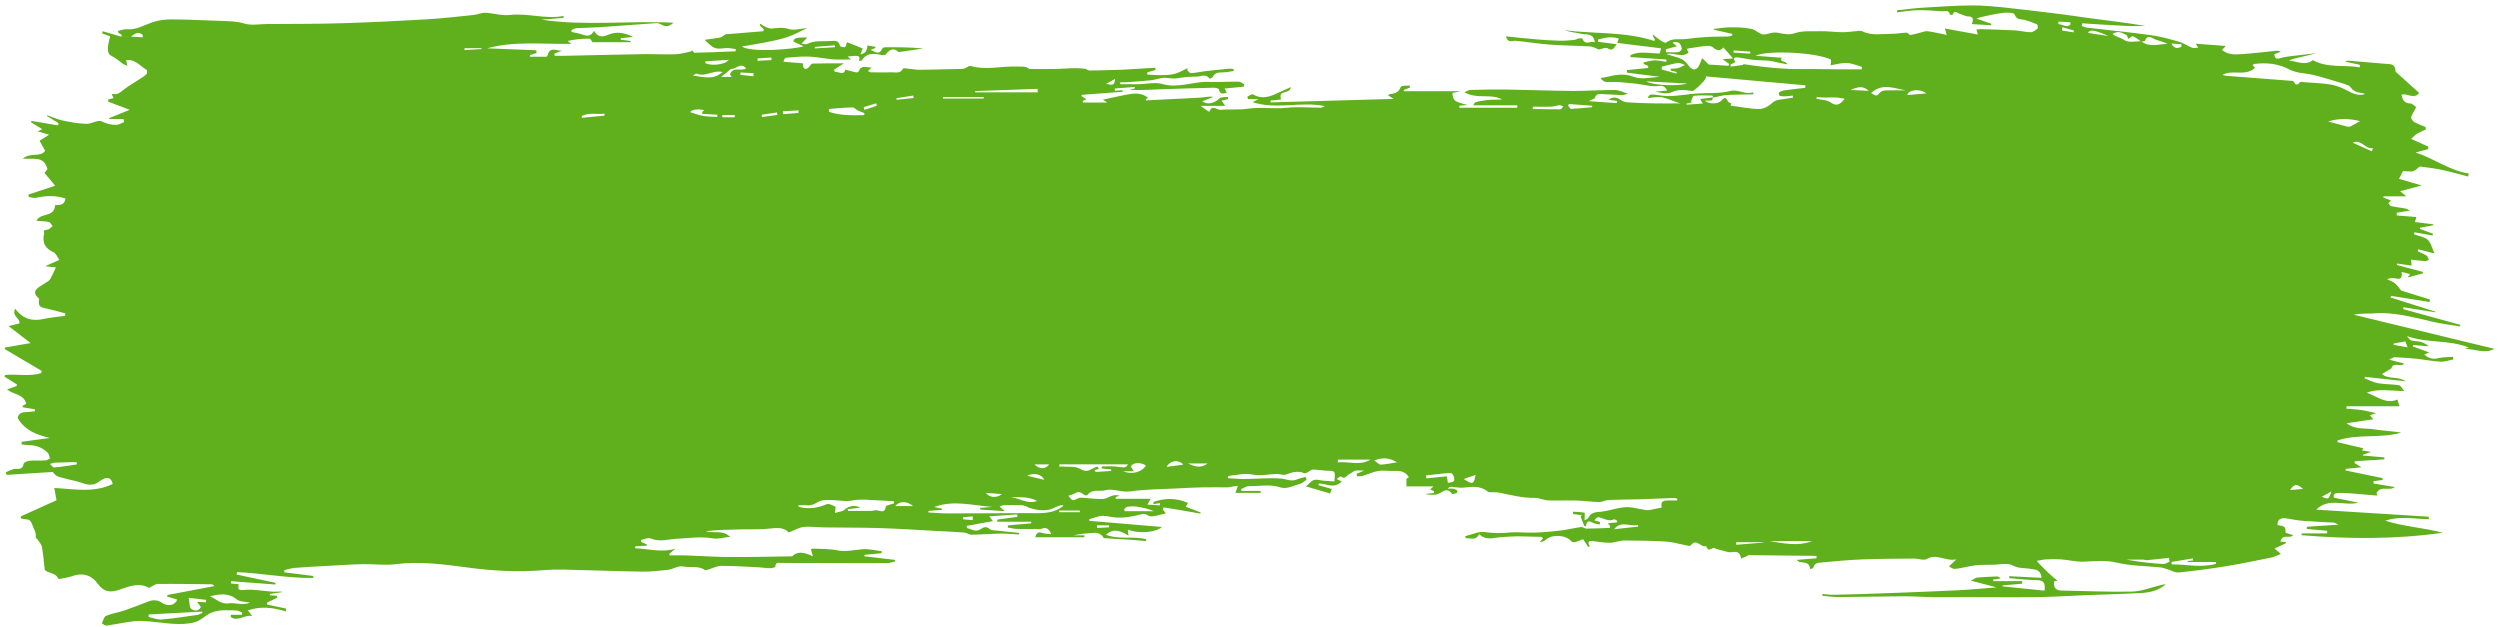 <svg width="331" height="83" viewBox="0 0 331 83" fill="none" xmlns="http://www.w3.org/2000/svg">
<path d="M226.787 12.935C226.733 13.067 226.697 13.293 226.634 13.303C226.362 13.341 226.082 13.322 225.72 13.322C226.272 13.831 227.493 13.784 227.918 13.322C228.398 12.812 228.443 12.831 228.823 13.482C228.886 13.595 229.094 13.605 229.212 13.699C229.239 13.718 229.148 13.916 229.121 13.982C230.315 14.142 231.5 14.369 232.685 14.435C233.427 14.473 234.088 14.142 234.73 13.557C235.182 13.143 235.969 13.19 236.602 13.048C236.865 12.992 237.127 12.973 237.389 12.935L237.362 12.652C237.037 12.69 236.711 12.737 236.394 12.756C236.132 12.756 235.87 12.756 235.616 12.68C235.553 12.661 235.49 12.265 235.526 12.246C235.725 12.124 235.96 12.011 236.186 11.973C237.136 11.841 238.077 11.737 239.027 11.624L239.027 11.294C234.657 10.897 230.279 10.511 225.865 10.114C225.865 10.199 225.856 10.275 225.847 10.341C225.81 10.624 224.3 12.095 224.064 12.058C223.142 11.907 222.264 11.775 221.314 12.218C220.69 12.511 219.867 12.275 219.134 12.133C219.641 12.086 220.147 12.048 220.726 11.992C220.337 11.162 219.813 11.388 219.324 11.416C218.99 11.435 218.646 11.397 218.32 11.35C217.642 11.256 216.972 11.114 216.294 11.048C215.254 10.945 214.213 10.812 213.173 10.86C212.657 10.888 212.259 10.879 211.916 10.322C212.169 10.284 212.386 10.275 212.603 10.218C213.833 9.916 214.982 9.662 216.303 10.171C217.334 10.567 218.592 10.246 219.749 10.171C218.302 9.982 216.855 9.803 215.407 9.615L215.407 9.275C216.348 9.181 217.289 9.096 218.23 9.001L218.212 8.728L217.624 8.454L217.596 8.266C218.085 8.171 218.573 8.001 219.062 7.992C219.578 7.983 220.093 8.115 220.609 8.19C220.618 8.086 220.627 7.983 220.636 7.879C219.044 7.775 217.461 7.662 215.869 7.558L215.869 7.313C217.108 6.681 218.447 7.115 219.759 7.068C219.813 6.87 219.858 6.671 219.93 6.398C218.04 6.162 216.122 5.926 214.114 5.681C214.204 5.445 214.268 5.294 214.34 5.106C213.354 4.794 212.467 4.983 211.581 5.238L211.581 5.539C212.359 5.634 213.137 5.738 214.059 5.851C213.652 6.426 213.444 6.794 212.847 6.398C212.585 6.219 212.096 6.483 211.671 6.558C211.355 6.436 210.957 6.181 210.559 6.153C208.777 6.039 206.994 6.039 205.212 5.907C203.693 5.794 202.182 5.549 200.671 5.398C200.219 5.351 199.667 5.794 199.378 4.813C200.716 4.945 202.001 5.096 203.277 5.2C204.344 5.294 205.411 5.36 206.479 5.389C207.112 5.407 207.754 5.351 208.388 5.294C208.605 5.275 208.804 5.134 209.021 5.096C209.184 5.068 209.464 5.04 209.5 5.115C209.916 6.096 210.604 5.341 211.156 5.605C210.984 4.379 210.161 4.624 209.545 4.502C208.731 4.341 207.899 4.247 207.094 3.992C211.074 4.521 215.118 4.143 219.035 5.426L219.107 5.172C219.008 5.03 218.908 4.889 218.809 4.747L218.881 4.615C219.18 4.841 219.46 5.096 219.768 5.294C220.03 5.455 220.455 5.747 220.591 5.643C221.423 4.973 222.364 5.285 223.25 5.162C224.155 5.04 225.069 4.945 225.973 4.898C226.905 4.841 227.846 4.86 228.787 4.832C228.976 4.832 229.157 4.747 229.347 4.7L229.347 4.483C228.542 4.304 227.728 4.115 226.923 3.936L226.923 3.823C227.674 3.747 228.416 3.615 229.148 3.615C230.062 3.615 230.985 3.643 231.88 3.823C232.486 3.945 233.065 4.634 233.608 4.568C234.178 4.492 234.703 4.209 235.345 4.332C236.069 4.474 236.883 4.653 237.552 4.417C238.674 4.03 239.778 4.172 240.89 4.134C241.93 4.106 242.962 4.257 244.002 4.266C244.599 4.266 245.205 4.162 245.802 4.124C246.056 4.106 246.336 4.03 246.544 4.134C247.847 4.775 249.204 4.464 250.533 4.474C251.167 4.474 251.8 4.341 252.442 4.323C252.605 4.323 252.777 4.643 252.931 4.624C253.401 4.568 253.853 4.407 254.315 4.304C254.622 4.228 254.939 4.087 255.237 4.134C256.033 4.247 256.811 4.436 257.743 4.624C257.635 4.219 257.589 4.058 257.508 3.775C259 4.049 260.403 4.304 261.859 4.568L261.678 3.917C261.904 3.898 262.103 3.86 262.293 3.86C263.777 3.908 265.251 3.936 266.726 4.021C267.44 4.058 268.146 4.257 268.861 4.266C269.168 4.266 269.494 4.011 269.765 3.794C269.838 3.738 269.792 3.257 269.72 3.228C269.177 2.993 268.616 2.794 268.056 2.634C267.576 2.502 267.061 2.71 266.735 1.927C266.617 1.634 265.695 1.653 265.152 1.71C264.157 1.823 263.171 2.078 262.185 2.285C262.067 2.313 261.959 2.361 261.678 2.464C262.447 2.728 263.044 2.945 263.65 3.153L263.623 3.342C262.818 3.294 262.013 3.247 261.081 3.191C261.343 2.427 261.181 2.181 260.584 2.172C260.195 2.172 259.815 1.908 259.426 1.813C259.136 1.738 258.783 1.247 258.548 1.927C258.53 1.983 258.186 1.974 258.177 1.945C258.033 1.238 257.535 1.512 257.173 1.493C256.07 1.427 254.966 1.332 253.862 1.351C252.967 1.37 252.071 1.53 251.176 1.634L251.148 1.37C252.315 1.247 253.482 1.078 254.658 1.012C256.802 0.88 258.946 0.729 261.09 0.719C262.601 0.71 264.121 0.861 265.64 1.021C268.209 1.295 270.769 1.615 273.329 1.936C274.496 2.078 275.654 2.276 276.821 2.427C279.237 2.738 281.652 3.03 284.076 3.436C283.262 3.436 282.439 3.474 281.625 3.436C279.644 3.342 277.663 3.209 275.681 3.087L275.627 3.445C275.862 3.521 276.089 3.634 276.324 3.662C279.164 3.992 282.014 4.275 284.845 4.662C286.075 4.832 287.297 5.181 288.509 5.53C289.097 5.7 289.64 6.077 290.219 6.313C290.436 6.398 290.698 6.322 291.033 6.322C290.888 6.068 290.825 5.964 290.725 5.785L294.705 6.087C294.47 6.322 294.362 6.436 294.19 6.605C294.968 7.266 295.872 7.228 296.732 7.171C298.342 7.068 299.943 6.86 301.544 6.709C301.626 6.709 301.716 6.756 301.997 6.841C301.571 7.002 301.354 7.086 301.119 7.171C301.191 7.907 301.571 7.803 302.006 7.671C302.413 7.549 302.829 7.502 303.245 7.445C304.439 7.303 305.624 7.171 306.818 7.03L306.8 7.03C305.968 7.219 305.136 7.435 304.294 7.634C303.878 7.728 303.462 7.803 303.055 8.02C304.131 8.105 305.199 8.756 306.221 7.964C308.22 9.058 310.364 8.549 312.418 8.916L312.463 8.586C311.812 8.445 311.151 8.303 310.509 8.162C310.581 8.134 310.708 8.02 310.826 8.03C312.689 8.171 314.553 8.332 316.407 8.492C317.022 8.549 317.167 9.011 317.158 9.473C318.225 10.435 319.238 11.35 320.297 12.303C319.582 13.218 318.723 12.293 317.963 12.529C318.081 13.322 318.442 13.699 319.157 13.699C319.392 13.699 319.618 13.992 319.908 14.19C319.646 14.68 319.374 15.076 319.229 15.539C319.184 15.68 319.465 16.057 319.673 16.171C320.134 16.435 320.65 16.604 321.138 16.812L321.192 17.133C320.803 17.312 320.405 17.472 320.034 17.689C319.781 17.84 319.564 18.085 319.229 18.387C320.053 18.755 320.776 19.085 321.509 19.415C321.509 19.529 321.5 19.642 321.491 19.746C320.939 19.896 320.378 20.038 319.826 20.189C322.233 20.962 324.331 22.594 326.882 22.981L326.765 23.368C325.652 23.085 324.548 22.755 323.436 22.519C322.45 22.311 321.446 22.16 320.442 22.057C320.261 22.038 320.053 22.359 319.845 22.481C319.664 22.585 319.456 22.698 319.266 22.708C318.858 22.717 318.451 22.66 318.162 22.642C317.963 23.028 317.827 23.292 317.628 23.679C318.56 23.953 319.501 24.226 320.622 24.556C319.6 24.83 318.777 25.047 317.773 25.311C318.062 25.547 318.271 25.726 318.596 25.99L315.584 25.99L315.539 26.151C315.891 26.292 316.244 26.434 316.57 26.556C316.479 26.651 316.344 26.783 316.217 26.915C316.344 27.047 316.452 27.264 316.588 27.292C317.113 27.415 317.655 27.471 318.18 27.556C318.46 27.603 318.75 27.651 319.03 27.896C318.46 27.981 317.891 28.075 317.33 28.16L317.33 28.528C318.18 28.594 319.021 28.669 319.926 28.735C319.872 28.943 319.826 29.103 319.745 29.396C320.595 29.499 321.382 29.603 322.169 29.698L322.169 29.82C321.59 29.933 320.993 30.047 320.405 30.15L320.405 30.311C320.984 30.518 321.554 30.735 322.124 30.943L322.07 31.178C321.274 31.037 320.469 30.895 319.673 30.754L319.618 31.027C320.234 31.254 320.957 31.329 321.437 31.754C321.862 32.131 322.016 32.895 322.323 33.556C321.59 33.367 320.876 33.188 320.17 33.008C320.152 33.093 320.125 33.178 320.107 33.263C320.505 33.452 320.921 33.622 321.301 33.857C321.437 33.942 321.491 34.216 321.581 34.395C321.428 34.461 321.265 34.584 321.12 34.574C320.514 34.537 319.899 34.452 319.211 34.376C319.238 34.621 319.257 34.791 319.302 35.169C318.632 35.074 318.008 34.989 317.384 34.895L317.348 35.084C318.506 35.395 319.655 35.706 320.812 36.008L320.785 36.187C320.143 36.367 319.51 36.536 318.759 36.744L319.112 36.282C318.732 36.187 318.406 36.112 317.972 36.008C318.117 37.055 317.619 36.97 317.04 36.838C316.733 36.772 316.398 36.829 316.072 36.97C316.416 37.15 316.787 37.282 317.104 37.527C317.375 37.734 317.574 38.065 317.918 38.47C319.048 38.819 320.396 39.244 321.735 39.659C321.717 39.772 321.699 39.885 321.681 39.989C319.971 39.715 318.27 39.442 316.561 39.168L316.525 39.395C318.497 40.017 320.469 40.64 322.441 41.262L322.441 41.347C321.03 41.121 319.618 40.904 318.216 40.678C318.207 40.762 318.198 40.847 318.18 40.932C320.704 41.621 323.228 42.319 325.752 43.008L325.715 43.224C324.44 43.008 323.146 42.856 321.889 42.555C319.79 42.045 317.692 41.526 315.53 41.451C314.996 41.432 314.462 41.498 313.928 41.508C313.169 41.517 312.4 41.508 311.631 41.668C317.782 43.158 323.942 44.649 330.266 46.186C328.873 46.922 327.678 46.149 326.294 46.205C326.611 46.111 326.747 46.064 326.882 46.026C324.277 44.932 321.455 45.488 318.687 44.498C319.157 45.139 319.157 45.102 320.179 45.205C320.668 45.252 321.147 45.498 321.599 45.856C320.903 45.8 320.197 45.743 319.501 45.677L319.456 45.866C320.17 46.13 320.885 46.394 321.636 46.667C321.409 46.752 321.21 46.837 320.984 46.922C321.545 47.498 322.187 47.583 322.848 47.422C323.472 47.271 324.132 47.3 324.775 47.252L324.811 47.592C324.25 47.696 323.689 47.913 323.128 47.884C322.034 47.828 320.948 47.601 319.854 47.488C318.913 47.394 317.963 47.337 317.022 47.3C316.868 47.3 316.715 47.441 316.335 47.62C317.095 47.818 317.637 47.96 318.325 48.139C317.728 48.705 316.914 47.809 316.624 48.771C316.244 48.998 315.855 49.233 315.376 49.516C316.253 50.29 317.438 49.752 318.533 50.488C316.606 50.28 314.86 50.082 313.114 49.894L313.069 50.092C313.666 50.318 314.254 50.639 314.869 50.743C315.774 50.894 316.706 50.865 317.61 50.997C317.827 51.026 317.999 51.403 318.334 51.771C316.525 51.771 314.932 51.393 313.358 51.997C314.688 52.441 315.873 53.563 317.42 52.903C317.502 53.176 317.601 53.469 317.692 53.789L310.681 53.789C310.681 53.893 310.663 53.997 310.663 54.11C311.341 54.167 312.011 54.195 312.689 54.299C313.331 54.393 313.974 54.563 314.598 54.704C314.372 54.78 314.118 54.865 313.784 54.978C313.919 55.148 314.028 55.28 314.218 55.516C312.997 55.695 311.839 55.865 310.69 56.035C311.784 56.902 313.06 56.657 314.245 56.836C315.457 57.025 316.687 57.082 317.918 57.27C315.159 58.1 312.228 57.393 309.487 58.317L309.487 58.544C310.627 58.817 311.775 59.091 312.915 59.355C312.924 59.336 312.861 59.43 312.716 59.629C313.105 59.694 313.44 59.751 313.928 59.836C313.476 59.987 313.15 60.1 312.834 60.213L312.861 60.317C313.802 60.402 314.743 60.477 315.692 60.562L315.692 60.817C314.39 60.902 313.078 60.987 311.775 61.072C311.775 61.157 311.766 61.232 311.757 61.317C311.983 61.459 312.21 61.591 312.662 61.864C311.821 61.949 311.196 62.015 310.572 62.081L310.554 62.289C312.192 62.628 313.829 62.968 315.466 63.307L315.448 63.553C315.059 63.6 314.661 63.647 314.272 63.704L314.254 64.015C315.195 64.175 316.136 64.326 317.076 64.487C316.307 65.071 315.294 64.232 314.67 65.232C314.625 65.298 314.733 65.486 314.761 65.618C313.53 65.515 312.3 65.401 311.061 65.307C310.572 65.269 310.084 65.251 309.595 65.26C309.188 65.26 308.872 65.401 309.016 65.892C310.129 66.118 311.187 66.335 312.246 66.552C310.382 67.052 308.365 65.807 306.664 67.477C311.631 67.788 316.597 68.099 321.563 68.411C321.563 68.524 321.563 68.628 321.563 68.741C319.655 68.713 317.728 68.288 315.819 68.939C318.243 69.731 320.776 69.835 323.418 70.533C317.049 71.439 310.898 71.363 304.747 70.863L304.728 70.618L308.112 70.618L308.112 70.278C307.225 70.194 306.321 70.118 305.425 70.033C305.425 69.939 305.425 69.835 305.425 69.741C306.746 69.656 308.076 69.571 309.613 69.467C309.279 69.316 309.134 69.203 308.98 69.194C307.65 69.109 306.312 69.071 304.982 68.967C304.276 68.911 303.562 68.778 302.865 68.656C301.96 68.496 301.544 68.741 301.535 69.505C302.006 69.665 302.72 69.486 302.594 70.505C302.594 70.561 303.236 70.731 303.616 70.854C303.154 71.401 302.196 70.59 301.924 71.712C302.187 71.731 302.413 71.74 302.63 71.759L302.657 71.92C302.177 72.146 301.707 72.373 301.155 72.627C301.4 72.835 301.617 73.014 301.988 73.335C301.463 73.542 301.101 73.74 300.73 73.816C298.695 74.231 296.659 74.655 294.615 74.986C292.561 75.316 290.508 75.589 288.446 75.797C287.966 75.844 287.45 75.514 286.944 75.363C286.654 75.278 286.365 75.155 286.066 75.127C284.14 74.929 282.168 74.938 280.286 74.495C278.784 74.136 277.364 74.306 275.899 74.363C274.894 74.401 273.89 74.136 272.886 74.061C272.226 74.014 271.556 74.023 270.887 74.061C270.435 74.089 269.982 74.212 269.657 74.269C270.118 74.75 270.634 75.306 271.177 75.825C271.602 76.231 272.063 76.599 272.407 76.891C272.407 76.891 272.172 76.929 271.954 76.966C271.864 77.919 272.289 78.183 273.004 78.193C276.107 78.24 279.209 78.4 282.303 78.325C283.552 78.296 284.791 77.778 286.039 77.485C286.265 77.429 286.492 77.353 286.745 77.372C285.786 78.183 284.673 78.447 283.524 78.513C281.091 78.645 278.658 78.702 276.233 78.796C274.044 78.881 271.855 79.032 269.666 79.061C266.563 79.098 263.451 79.061 260.348 79.061C258.946 79.061 257.535 79.089 256.133 79.07C254.776 79.051 253.428 78.947 252.071 78.947C249.204 78.957 246.327 79.032 243.459 79.051C242.736 79.051 242.003 78.947 241.279 78.881L241.279 78.655C241.831 78.693 242.365 78.759 242.898 78.749C245.359 78.693 247.82 78.617 250.28 78.523C253.256 78.41 256.232 78.296 259.199 78.155C260.864 78.07 262.519 77.91 264.347 77.768C263.225 77.476 262.221 77.212 260.963 76.882C261.371 76.665 261.561 76.485 261.769 76.466C262.646 76.391 263.524 76.353 264.401 76.325C264.564 76.325 264.736 76.41 264.899 76.58C264.564 76.627 264.238 76.674 263.903 76.731L263.903 76.938L267.73 76.938L267.748 77.278C266.88 77.353 266.011 77.429 265.152 77.504L265.152 77.636C267.006 77.825 268.852 78.013 270.697 78.202C270.833 77.183 270.552 76.825 269.738 76.816C268.499 76.797 267.26 76.646 266.02 76.551L266.02 76.287C267.422 76.353 268.825 76.429 270.299 76.504C270.2 75.429 269.548 75.448 269.051 75.344C268.445 75.221 267.82 75.25 267.214 75.136C266.762 75.052 266.346 74.731 265.894 74.684C265.297 74.627 264.69 74.74 264.084 74.769C263.379 74.787 262.682 74.769 261.977 74.806C261.497 74.835 261.018 74.938 260.547 75.023C259.968 75.127 259.389 75.278 258.801 75.325C258.584 75.344 258.358 75.146 258.033 75.004C258.403 74.655 258.63 74.448 259.028 74.061C257.571 74.363 256.422 73.231 255.12 74.004C254.704 74.25 254.043 73.957 253.491 73.957C251.212 73.976 248.932 73.976 246.662 74.061C244.852 74.127 243.052 74.297 241.243 74.467C240.8 74.504 240.239 74.486 240.067 75.193C240.049 75.278 239.805 75.287 239.66 75.335C239.533 74.023 238.276 74.797 237.923 74.127C238.755 74.061 239.624 73.995 240.501 73.919L240.501 73.599C237.371 73.561 234.232 73.533 231.102 73.495L231.075 73.306C231.148 73.363 231.229 73.42 231.437 73.57C231.093 73.712 230.84 73.816 230.523 73.957C230.306 72.58 229.365 73.278 228.741 73.08C228.135 72.891 227.502 72.806 226.905 72.542C226.561 72.59 226.163 73.137 225.901 72.306C225.222 72.571 224.607 71.193 223.856 72.212C223.757 72.354 223.323 72.212 223.042 72.156C222.219 72.005 221.414 71.75 220.591 71.703C218.754 71.599 216.9 71.561 215.064 71.561C214.43 71.561 213.788 71.854 213.155 71.863C212.395 71.863 211.626 71.731 210.866 71.637C210.396 71.58 210.124 71.674 210.486 72.363C210.414 72.373 210.342 72.391 210.26 72.401C210.079 72.118 209.898 71.844 209.6 71.382C209.346 71.476 208.939 71.665 208.523 71.778C208.369 71.816 208.125 71.759 208.017 71.637C207.284 70.788 205.42 70.722 204.624 71.495C204.434 71.684 204.145 71.75 203.855 71.75C203.991 71.608 204.127 71.467 204.272 71.316C204.217 71.212 204.181 71.08 204.145 71.08C203.078 71.052 202.001 71.024 200.934 71.005C200.599 71.005 200.264 71.024 199.939 71.043C199.296 71.09 198.654 71.099 198.03 71.203C197.252 71.335 196.51 71.373 195.841 70.722C195.37 71.665 194.674 71.203 194.059 71.259C194.04 71.165 194.022 71.08 194.004 70.986C194.864 70.788 195.759 70.335 196.582 70.448C197.65 70.599 198.681 70.618 199.749 70.514C200.906 70.401 202.082 70.561 203.258 70.514C204.362 70.477 205.466 70.382 206.569 70.25C207.492 70.137 208.397 69.91 209.319 69.778C209.555 69.75 209.808 69.986 210.052 69.986C211.083 69.986 212.115 69.929 213.155 69.892C213.155 69.797 213.164 69.703 213.173 69.609L212.865 69.288C213.281 69.241 213.689 69.194 214.096 69.156L214.114 68.948C213.969 68.882 213.788 68.713 213.689 68.76C212.956 69.118 212.341 68.609 211.671 68.486C211.481 68.448 211.264 68.628 211.101 68.901C211.355 68.977 211.599 69.043 211.852 69.118L211.798 69.448C211.49 69.373 211.156 69.354 210.875 69.203C210.441 68.967 210.106 68.854 209.98 69.675L209.744 69.609C209.582 69.194 209.428 68.788 209.265 68.373L209.464 68.222C209.057 68.165 208.659 68.109 208.252 68.052C208.252 67.948 208.27 67.854 208.279 67.75C208.786 67.779 209.292 67.788 209.799 67.882C209.844 67.882 209.799 68.448 209.799 68.892C209.98 68.778 210.197 68.731 210.269 68.59C210.676 67.731 211.409 67.826 212.078 67.741C213.435 67.571 214.756 66.958 216.158 67.203C216.773 67.307 217.388 67.458 218.013 67.543C218.248 67.571 218.51 67.505 218.754 67.458C219.161 67.382 219.559 67.288 220.012 67.194C219.795 66.241 220.41 66.279 220.971 66.26C221.333 66.251 221.694 66.26 222.056 66.26L222.074 66.052C221.957 66.005 221.83 65.93 221.712 65.93C220.166 65.986 218.619 66.062 217.063 66.109C215.715 66.147 214.358 66.137 213.01 66.194C212.576 66.213 212.133 66.477 211.698 66.467C210.694 66.449 209.699 66.298 208.695 66.269C207.456 66.232 206.216 66.307 204.977 66.251C204.389 66.222 203.801 65.911 203.213 65.92C201.612 65.958 200.083 65.543 198.527 65.232C198.138 65.156 197.731 65.184 197.324 65.166C197.225 65.166 197.098 65.175 197.026 65.118C196.031 64.288 194.918 64.43 193.787 64.562C193.235 64.619 192.674 64.487 192.114 64.449C191.978 64.449 191.833 64.477 191.688 64.704C191.924 64.704 192.15 64.675 192.376 64.704C192.575 64.732 192.765 64.826 192.937 64.93C192.964 64.949 192.919 65.269 192.874 65.279C192.656 65.345 192.295 65.477 192.222 65.364C191.58 64.458 191.055 65.147 190.431 65.392C189.888 65.6 189.255 65.524 188.649 65.401C189.056 65.364 189.463 65.326 189.861 65.288L189.861 65.043C189.707 64.968 189.535 64.883 189.355 64.798L189.789 64.402L186.216 64.402L186.216 63.373L186.541 63.185C186.035 62.364 185.32 62.317 184.56 62.355C183.873 62.383 183.167 62.251 182.489 62.355C181.792 62.468 181.132 62.798 180.453 62.996C180.209 63.072 179.938 63.043 179.684 63.062C179.657 62.958 179.63 62.845 179.603 62.741C179.938 62.6 180.263 62.458 180.607 62.307C180.218 62.307 179.811 62.26 179.431 62.326C179.178 62.373 178.97 62.638 178.716 62.732C178.336 62.873 178.101 63.543 177.558 63.1C177.477 63.034 177.251 63.185 176.98 63.43C177.197 63.524 177.405 63.628 177.649 63.741C176.581 64.807 175.559 63.977 174.6 64.024C174.591 64.1 174.573 64.166 174.564 64.241C175.152 64.411 175.749 64.581 176.337 64.741C176.247 64.958 176.156 65.194 176.102 65.335C175.035 65.024 173.976 64.713 172.9 64.392C173.09 64.222 173.262 64.1 173.406 63.949C173.741 63.59 174.076 63.439 174.573 63.543C175.261 63.694 175.975 63.685 176.672 63.741C176.808 62.336 176.808 62.355 175.731 62.326C175.107 62.307 174.474 62.166 173.85 62.175C173.578 62.175 173.325 62.44 173.053 62.572C172.945 62.628 172.791 62.704 172.701 62.657C171.859 62.298 171.081 62.506 170.267 62.826C169.924 62.968 169.471 62.741 169.073 62.751C167.979 62.779 166.848 63.053 165.799 62.826C164.84 62.619 163.971 62.883 163.067 62.949C162.904 62.958 162.741 63.034 162.578 63.081L162.578 63.317C163.347 63.355 164.107 63.43 164.867 63.421C166.459 63.411 168.051 63.232 169.625 63.364C170.294 63.421 170.937 63.788 171.651 63.496C172.04 63.336 172.456 63.26 172.854 63.138L172.999 63.505C172.719 63.694 172.456 63.977 172.149 64.053C171.299 64.288 170.331 64.798 169.58 64.543C168.151 64.071 166.766 64.383 165.373 64.364C165.021 64.364 164.668 64.619 164.306 64.76L164.369 64.996L166.902 64.996L166.902 65.26L163.573 65.26C163.682 64.939 163.745 64.741 163.899 64.307C163.293 64.411 162.813 64.487 162.569 64.524C161.312 64.524 160.271 64.505 159.222 64.524C158.037 64.552 156.852 64.609 155.676 64.675C153.659 64.779 151.632 64.779 149.633 65.062C148.475 65.222 147.39 64.628 146.277 64.92C145.517 65.128 144.613 64.675 143.979 65.534C143.925 65.609 143.708 65.609 143.627 65.552C142.849 65.034 142.849 65.034 141.971 65.477C141.808 65.562 141.627 65.581 141.455 65.628C141.998 66.354 141.998 66.345 142.767 65.968C142.939 65.883 143.165 65.892 143.364 65.901C144.233 65.958 145.101 66.09 145.969 66.071C146.413 66.062 146.838 65.76 147.281 65.628C147.571 65.543 147.878 65.524 148.213 65.618C148.05 65.684 147.887 65.751 147.715 65.817L147.715 66.043L152.338 66.043C152.193 66.298 152.103 66.458 151.913 66.807C152.528 66.845 153.053 66.882 153.568 66.911C153.568 66.817 153.568 66.713 153.568 66.618L152.718 66.741C152.718 66.647 152.718 66.552 152.709 66.458C154.21 65.939 155.721 65.892 157.295 66.59C157.223 66.703 157.15 66.835 156.997 67.09C157.675 67.354 158.317 67.599 158.951 67.845L158.951 68.005C158.046 67.845 157.15 67.684 156.255 67.533C155.522 67.411 154.789 67.297 154.057 67.175L153.966 67.467C154.075 67.599 154.174 67.741 154.355 67.967C153.659 68.128 153.044 68.345 152.419 68.373C152.021 68.392 151.75 67.92 151.189 68.071C150.04 68.382 148.819 68.609 147.652 68.514C146.874 68.448 146.105 68.137 145.309 68.411C144.947 68.533 144.585 68.628 144.224 68.741L144.224 68.958C147.408 69.222 150.583 69.495 153.84 69.769C152.971 70.543 150.664 70.684 149.317 70.109C149.344 70.354 149.38 70.59 149.416 70.91C148.05 70.09 147.281 70.033 146.422 70.807C148.231 71.495 150.067 70.929 151.759 71.401L151.741 71.637C151.035 71.58 150.339 71.505 149.633 71.457C148.484 71.382 147.335 71.344 146.187 71.25C146.069 71.24 145.988 70.939 145.843 70.854C145.626 70.712 145.372 70.533 145.137 70.543C144.115 70.58 143.102 70.675 142.071 70.882L143.572 70.882C143.572 70.967 143.572 71.052 143.572 71.137L137.068 71.137C137.249 70.41 137.584 70.429 138.027 70.571C138.38 70.684 138.76 70.675 139.194 70.722C138.823 69.901 138.461 69.76 137.819 70.033C137.647 70.109 137.421 70.033 137.222 70.033C136.381 70.033 135.539 70.061 134.698 70.033C134.273 70.024 133.857 69.91 133.441 69.854C133.441 69.76 133.441 69.656 133.441 69.561C134.472 69.467 135.503 69.373 136.534 69.288L136.534 69.08L132.038 69.08L132.038 68.797C132.925 68.675 133.821 68.552 134.707 68.43L134.68 68.109C133.495 68.194 132.31 68.269 130.98 68.364C131.206 68.665 131.279 68.76 131.46 68.996C130.211 69.222 129.108 69.42 128.004 69.627L128.022 69.901C128.61 70.061 129.162 70.505 129.831 70.061C130.211 69.816 130.546 69.637 131.007 70.024C131.279 70.26 131.74 70.222 132.12 70.26C133.052 70.373 133.974 70.458 134.906 70.552C134.906 70.627 134.906 70.693 134.906 70.769C134.128 70.722 133.35 70.637 132.572 70.646C131.251 70.665 129.931 70.778 128.619 70.797C128.312 70.797 128.013 70.543 127.696 70.514C126.457 70.42 125.218 70.363 123.969 70.297C121.491 70.165 119.012 69.995 116.543 69.92C114.064 69.844 111.576 69.863 109.089 69.826C108.184 69.816 107.261 69.675 106.366 69.778C105.751 69.844 105.154 70.222 104.421 70.505C103.643 69.618 102.485 69.967 101.354 70.033C100.241 70.099 99.12 70.071 98.007 70.09C96.496 70.118 94.977 70.156 93.457 70.335C94.497 70.675 95.673 70.09 96.686 71.099C95.836 71.118 95.148 71.42 94.289 71.269C92.797 71.014 91.241 71.25 89.712 71.325C88.527 71.382 87.36 71.806 86.157 71.288C85.804 71.137 85.315 71.41 84.881 71.486L84.881 71.75C85.144 71.863 85.397 71.986 85.65 72.099L85.65 72.24C85.126 72.278 84.619 72.306 84.103 72.344L84.103 72.59C85.885 72.665 87.658 73.203 89.477 72.637L89.459 72.618L88.626 73.325L88.644 73.533C89.35 73.533 90.056 73.514 90.761 73.533C92.706 73.599 94.642 73.74 96.587 73.75C99.346 73.769 102.114 73.693 104.873 73.655C105.705 72.873 106.601 73.184 107.623 73.655C107.496 73.193 107.433 72.976 107.37 72.74C107.451 72.703 107.524 72.637 107.587 72.637C108.663 72.693 109.749 72.646 110.798 72.854C111.947 73.08 113.024 72.835 114.136 72.722C114.987 72.637 115.873 72.882 116.733 72.976L116.733 73.24L114.453 73.467L114.453 73.655C115.783 73.816 117.131 73.967 118.478 74.127L118.533 74.316C118.189 74.401 117.836 74.552 117.492 74.552C115.394 74.57 113.295 74.552 111.187 74.552C108.573 74.552 105.959 74.533 103.353 74.533C103.046 74.533 102.675 74.41 102.657 75.023C102.657 75.099 102.214 75.231 101.978 75.231C101.472 75.231 100.956 75.136 100.45 75.108C98.803 75.033 97.157 74.919 95.501 74.919C94.922 74.919 94.343 75.24 93.764 75.41C93.62 75.448 93.421 75.533 93.321 75.457C92.444 74.863 91.467 75.202 90.553 75.014C89.73 74.844 89.142 75.382 88.427 75.448C87.315 75.561 86.184 75.702 85.071 75.683C81.561 75.627 78.051 75.495 74.532 75.41C73.664 75.391 72.796 75.419 71.936 75.495C68.58 75.768 65.242 75.589 61.895 75.136C58.72 74.712 55.536 74.287 52.315 74.703C50.895 74.882 49.448 74.655 48.009 74.693C46.254 74.74 44.499 74.863 42.736 74.957C41.478 75.023 40.221 75.089 38.972 75.193C38.529 75.231 38.086 75.382 37.642 75.485C37.642 75.58 37.642 75.683 37.642 75.778C38.927 75.938 40.203 76.099 41.487 76.259L41.469 76.523C38.095 76.57 34.748 75.891 31.374 75.749L31.328 76.07C33.047 76.438 34.757 76.806 36.476 77.165L36.476 77.391C34.504 77.24 32.55 77.099 30.596 76.948L30.568 77.249C30.894 77.287 31.22 77.315 31.591 77.353C31.618 77.74 31.328 78.212 32.179 78.117C33.49 77.966 34.847 78.268 36.186 78.344C36.602 78.362 37.027 78.268 37.471 78.381C36.892 78.466 36.313 78.551 35.734 78.636L35.752 78.815C36.05 78.834 36.349 78.862 36.647 78.881L36.711 79.136C36.267 79.344 35.824 79.551 35.381 79.768L35.354 80.042C36.195 80.221 37.045 80.4 37.887 80.579L37.86 80.957C36.204 80.447 34.549 80.211 32.812 80.815C33.047 81.117 33.228 81.353 33.4 81.579C32.441 81.296 31.5 82.371 30.559 81.702L30.559 81.4L32.034 81.4L32.061 81.117C31.808 81.013 31.555 80.825 31.301 80.825C29.998 80.806 28.642 80.636 27.484 81.381C26.923 81.74 26.416 82.221 25.783 82.381C23.838 82.89 21.911 82.456 19.966 82.296C19.252 82.24 18.528 82.164 17.823 82.24C16.583 82.381 15.344 82.654 14.104 82.824C13.915 82.853 13.697 82.636 13.489 82.532C13.661 82.192 13.77 81.655 14.014 81.551C14.801 81.221 15.651 81.098 16.466 80.825C17.515 80.466 18.555 80.06 19.596 79.655C20.256 79.391 20.862 79.4 21.486 79.834C22.264 80.362 23.232 80.108 23.458 79.381C23.024 79.249 22.581 79.117 22.137 78.985L22.156 78.778C24.2 78.391 26.253 78.004 28.388 77.598C28.253 77.485 28.18 77.372 28.108 77.363C25.702 77.334 23.295 77.287 20.889 77.315C20.536 77.315 20.183 77.627 19.74 77.844C18.528 77.117 17.18 77.579 15.887 78.051C14.711 78.476 13.779 78.447 12.938 77.287C12.06 76.061 10.884 75.816 9.554 76.278C9.048 76.457 8.514 76.532 7.989 76.636C7.89 76.655 7.718 76.655 7.7 76.599C7.311 75.731 6.352 75.976 5.918 75.419C5.8 74.382 5.728 73.391 5.556 72.429C5.493 72.071 5.185 71.759 4.977 71.439C4.905 71.325 4.724 71.222 4.733 71.137C4.814 70.467 4.452 70.005 4.262 69.448C4.036 68.797 3.783 68.788 3.358 68.75C3.168 68.731 2.978 68.675 2.779 68.637C2.761 68.552 2.743 68.467 2.725 68.382C4.29 67.675 5.864 66.958 7.483 66.232C7.392 65.722 7.311 65.279 7.193 64.609C9.808 64.741 12.431 65.288 14.919 64.081C14.765 63.345 14.322 63.081 13.634 63.439C13.309 63.609 13.028 63.864 12.702 64.015C11.771 64.439 10.911 63.892 10.025 63.694C9.265 63.524 8.514 63.345 7.763 63.119C7.465 63.024 7.193 62.798 6.994 62.487C4.95 62.619 2.915 62.741 0.87 62.873C0.843 62.751 0.816 62.638 0.789 62.515C1.123 62.373 1.449 62.213 1.793 62.109C2.281 61.958 2.96 62.373 3.141 61.383C3.177 61.194 3.702 61.025 4.009 60.996C4.669 60.94 5.348 60.996 6.008 60.959C6.216 60.949 6.406 60.798 6.614 60.713C6.524 60.459 6.488 60.119 6.325 59.949C5.628 59.27 4.796 58.949 3.873 58.93C3.53 58.93 3.195 58.874 2.86 58.846C2.86 58.732 2.86 58.61 2.86 58.496C4.018 58.336 5.176 58.185 6.587 57.987C4.832 57.553 3.304 57.006 2.336 55.336C2.435 54.808 2.797 54.591 3.313 54.572C3.747 54.553 4.181 54.497 4.615 54.459C4.615 54.365 4.615 54.28 4.615 54.186C4.072 54.101 3.53 54.006 2.996 53.922L2.996 53.733L3.475 53.469C3.123 52.12 1.82 52.308 0.942 51.554C1.458 51.375 1.829 51.252 2.2 51.12L2.236 50.894C1.693 50.554 1.141 50.214 0.599 49.875L0.662 49.658C2.245 49.469 3.882 49.903 5.447 49.394L5.529 49.111C3.892 48.148 2.263 47.186 0.626 46.215L0.644 46.017C1.739 45.828 2.833 45.639 4.054 45.422C3.005 44.611 2.082 43.913 1.123 43.168C1.612 43.055 2.109 42.932 2.58 42.819C2.67 42.055 1.521 41.904 2.01 40.876C3.059 42.272 4.308 42.555 5.746 42.234C6.696 42.026 7.664 41.951 8.623 41.819L8.65 41.489C7.781 41.262 6.922 41.008 6.044 40.828C5.203 40.659 5.049 40.461 5.176 39.536C4.425 38.913 4.461 38.461 5.285 37.923C5.637 37.687 6.008 37.48 6.352 37.244C6.479 37.159 6.605 37.046 6.678 36.914C6.922 36.442 7.139 35.961 7.401 35.404C7.085 35.367 6.632 35.319 5.972 35.244C6.678 34.933 7.193 34.716 7.863 34.414C7.582 34.027 7.41 33.546 7.103 33.405C6.035 32.923 5.52 32.188 5.854 30.867C5.864 30.82 5.809 30.763 5.8 30.707C5.8 30.66 5.818 30.603 5.845 30.499C6.044 30.452 6.289 30.433 6.488 30.329C6.66 30.245 6.804 30.056 6.958 29.924C6.804 29.735 6.66 29.433 6.479 29.396C5.963 29.282 5.429 29.292 4.823 29.235C5.429 28.056 7.175 28.886 7.302 27.151C7.863 27.122 8.523 27.254 8.668 26.283C7.365 25.839 6.081 25.905 4.778 26.188C4.47 26.254 4.127 26.113 3.792 26.075L3.792 25.754C4.959 25.368 6.117 24.981 7.302 24.585C6.822 24.019 6.379 23.481 5.891 22.896C6.044 22.698 6.162 22.538 6.28 22.387C5.809 20.576 4.371 21.123 3.014 21C4.081 20.123 5.312 20.878 5.981 19.972C5.701 19.453 5.466 19.047 5.239 18.633C5.61 18.397 5.981 18.17 6.497 17.84C5.918 17.67 5.475 17.538 4.986 17.387L5.592 17.104C5.031 16.755 4.561 16.463 4.091 16.171L4.172 16.01C5.339 16.208 6.506 16.406 7.682 16.604C7.709 16.51 7.727 16.406 7.754 16.312C7.239 15.991 6.723 15.68 6.216 15.359L6.253 15.265C6.94 15.501 7.619 15.812 8.324 15.963C9.355 16.18 10.405 16.369 11.445 16.397C12.133 16.416 12.956 15.812 13.498 16.086C14.177 16.416 14.801 16.567 15.48 16.52C15.805 16.501 16.113 16.284 16.429 16.161L16.366 15.765L14.475 15.765L14.448 15.642C15.353 15.274 16.248 14.916 17.18 14.539C16.23 14.18 15.271 13.822 14.313 13.454L14.331 13.18C14.548 13.124 14.774 13.058 15.045 12.982L14.783 12.482C14.892 12.463 14.973 12.435 15.036 12.444C15.57 12.558 15.923 12.237 16.339 11.907C17.044 11.341 17.831 10.916 18.582 10.416C18.863 10.228 19.17 10.048 19.406 9.803C19.496 9.709 19.478 9.284 19.406 9.237C18.546 8.766 17.877 7.747 16.692 7.992C16.737 8.19 16.782 8.379 16.864 8.709C16.619 8.605 16.456 8.567 16.321 8.473C15.805 8.124 15.326 7.671 14.774 7.407C14.249 7.152 14.276 6.681 14.294 6.256C14.313 5.775 14.475 5.304 14.584 4.813C14.159 4.653 13.833 4.54 13.517 4.417C13.544 4.323 13.562 4.228 13.589 4.134C14.412 4.379 15.244 4.615 16.068 4.86L16.14 4.634C15.977 4.54 15.823 4.436 15.661 4.341L15.615 4.106C16.004 4.021 16.411 3.832 16.791 3.87C18.021 4.002 19.044 3.332 20.156 2.955C21.007 2.662 21.939 2.559 22.834 2.568C25.213 2.587 27.592 2.719 29.962 2.794C30.786 2.823 31.564 2.879 32.387 3.125C33.291 3.398 34.323 3.191 35.291 3.181C38.601 3.153 41.912 3.181 45.223 3.077C48.986 2.964 52.758 2.776 56.522 2.559C58.593 2.436 60.647 2.191 62.709 1.983C63.234 1.927 63.759 1.672 64.274 1.691C65.342 1.738 66.427 2.106 67.477 1.983C69.874 1.7 72.217 2.577 74.614 2.115L74.614 2.37C73.637 2.445 72.66 2.53 71.683 2.606C77.518 3.474 83.362 2.7 89.187 3.011C88.346 3.606 88.264 3.606 87.296 3.134C87.188 3.077 87.052 3.049 86.926 3.059C84.375 3.238 81.833 3.436 79.291 3.606C78.305 3.672 77.319 3.672 76.333 3.728C76.106 3.738 75.889 3.889 75.663 3.974L75.663 4.228C76.197 4.351 76.74 4.426 77.246 4.615C77.852 4.841 78.314 4.719 78.648 4.077C79.11 4.86 79.616 4.992 80.521 4.606C81.552 4.172 82.556 4.247 83.823 4.898L82.195 5.049L82.195 5.266L83.497 5.426L83.497 5.587L78.44 5.587C78.323 5.436 78.196 5.124 78.07 5.124C77.111 5.124 76.152 5.181 75.157 5.426C75.265 5.511 75.365 5.596 75.627 5.804C71.819 5.879 68.128 5.398 64.491 6.398C66.662 6.483 68.843 6.568 71.013 6.653C71.013 6.775 71.023 6.907 71.032 7.03C70.742 7.115 70.453 7.2 70.163 7.285L70.163 7.511C70.869 7.511 71.584 7.511 72.298 7.511C72.361 7.511 72.47 7.445 72.479 7.379C72.841 5.954 73.836 6.907 74.523 6.681C74.153 6.822 73.782 6.954 73.402 7.096L73.438 7.388C73.899 7.388 74.37 7.388 74.831 7.388C78.214 7.313 81.588 7.228 84.972 7.171C86.473 7.143 87.975 7.237 89.477 7.181C90.182 7.152 90.888 6.926 91.593 6.785L91.548 6.568C91.693 6.709 91.838 6.983 91.973 6.983C93.783 6.945 95.583 6.87 97.392 6.794C97.392 6.69 97.401 6.596 97.41 6.492C96.958 6.445 96.487 6.322 96.044 6.37C94.687 6.53 94.515 6.492 93.303 5.266C94.045 5.162 94.705 5.087 95.366 4.964C95.556 4.926 95.728 4.747 96.062 4.54C97.6 4.417 99.337 4.275 101.074 4.134L101.137 3.898C100.956 3.709 100.766 3.521 100.585 3.342L100.658 3.153C100.911 3.304 101.146 3.474 101.408 3.587C101.653 3.691 101.933 3.794 102.186 3.775C102.937 3.709 103.643 3.577 104.439 3.841C105.144 4.077 105.986 3.775 106.881 3.709C105.977 4.134 105.135 4.606 104.249 4.907C103.299 5.228 102.313 5.417 101.327 5.615C100.341 5.813 99.337 5.964 98.224 6.153C99.355 7.002 105.262 6.52 106.393 6.124C105.823 5.86 105.434 5.681 105.036 5.502C105.126 5.03 105.398 4.945 106.89 4.955C106.691 5.172 106.474 5.398 106.121 5.775C106.492 5.822 106.682 5.907 106.818 5.841C107.84 5.304 108.926 5.511 109.984 5.436C110.464 5.407 111.024 5.256 111.214 6.068C111.242 6.2 111.658 6.256 111.884 6.247C111.956 6.247 112.02 5.917 112.146 5.587C112.788 5.841 113.476 6.115 114.227 6.417C114.145 6.615 114.064 6.822 113.91 7.2C114.634 7.086 114.806 6.653 114.851 6.021C115.177 6.077 115.529 6.134 115.882 6.19L115.9 6.351C115.683 6.436 115.457 6.52 115.24 6.615C115.774 6.737 116.362 7.435 116.814 6.436C116.859 6.322 117.085 6.256 117.221 6.256C118.885 6.247 120.55 6.256 122.242 6.417C121.201 6.577 120.161 6.728 119.121 6.879C119.066 6.879 119.003 6.898 118.967 6.87C118.261 6.237 117.746 6.596 117.239 7.237C117.149 7.351 116.85 7.303 116.651 7.266C115.692 7.068 114.77 6.954 114.091 8.001C114.046 8.077 113.847 8.03 113.711 8.039C113.955 7.379 113.729 7.294 112.228 7.492C112.363 7.605 112.436 7.681 112.662 7.869C111.802 7.869 111.07 7.917 110.346 7.86C109.26 7.775 108.184 7.539 107.107 7.492C106.094 7.454 105.081 7.568 104.068 7.643C103.941 7.643 103.833 7.832 103.724 8.171C104.566 8.237 105.407 8.313 106.32 8.388C106.32 8.492 106.284 8.662 106.329 8.794C106.375 8.935 106.492 9.105 106.601 9.133C106.718 9.162 106.89 9.077 106.999 8.982C107.207 8.813 107.379 8.426 107.578 8.417C109.007 8.369 110.436 8.388 111.73 8.388C111.359 8.633 110.889 8.935 110.418 9.237L110.554 9.539C111.043 9.435 111.703 10.086 111.92 9.218C112.399 9.341 112.861 9.473 113.322 9.577C113.44 9.605 113.648 9.558 113.675 9.482C114.028 8.492 114.788 9.001 115.421 8.935C115.267 9.077 115.104 9.218 114.905 9.407C115.086 9.473 115.222 9.577 115.357 9.577C116.298 9.596 117.248 9.586 118.189 9.577C118.686 9.577 119.202 9.747 119.555 9.096C119.618 8.982 120.007 9.077 120.242 9.096C120.758 9.143 121.283 9.237 121.798 9.237C122.893 9.237 123.997 9.19 125.091 9.171C125.887 9.152 126.683 9.152 127.479 9.115C127.669 9.115 127.85 8.973 128.031 8.898C128.194 8.832 128.375 8.681 128.501 8.728C130.519 9.332 132.536 8.737 134.553 8.813C135.024 8.832 135.503 8.766 135.91 8.907C136.064 8.982 136.218 9.133 136.372 9.133C137.484 9.152 138.606 9.152 139.719 9.133C140.442 9.124 141.175 9.049 141.899 9.03C142.478 9.02 143.057 9.03 143.636 9.096C143.871 9.124 144.079 9.35 144.269 9.341C145.716 9.303 147.155 9.284 148.602 9.228C150.049 9.162 151.497 9.049 152.944 8.964C152.962 9.058 152.98 9.162 152.998 9.256C152.627 9.369 152.266 9.473 151.895 9.586L151.895 9.869C152.492 9.898 153.089 9.964 153.695 9.954C154.31 9.945 154.934 9.926 155.531 9.775C156.128 9.615 156.689 9.275 157.268 9.011L157.178 9.294C157.349 9.435 157.53 9.699 157.693 9.69C158.29 9.652 158.887 9.511 159.484 9.435C160.615 9.303 161.746 9.19 162.877 9.086C163.021 9.077 163.175 9.133 163.329 9.162L163.356 9.398C162.84 9.464 162.334 9.596 161.827 9.586C161.303 9.586 160.868 9.615 160.57 10.181C160.498 10.313 160.172 10.435 160.145 10.398C159.629 9.709 158.996 10.143 158.417 10.143C157.567 10.143 156.671 10.218 155.875 10.36C155.142 10.492 154.491 10.209 153.822 10.331C153.324 10.426 152.826 10.577 152.329 10.633C151.271 10.746 150.203 10.812 149.136 10.888C148.864 10.907 148.593 10.888 148.321 10.888L148.321 11.152C149.127 11.152 149.932 11.162 150.746 11.152C151.795 11.133 152.908 10.841 153.894 11.124C155.984 11.737 157.956 10.775 159.991 10.841C161.339 10.888 162.687 10.794 164.035 10.812C164.261 10.812 164.496 11.048 164.722 11.171L164.668 11.482C163.845 11.558 163.03 11.633 162.153 11.718C162.225 11.869 162.307 12.039 162.433 12.284C161.945 12.388 161.547 12.567 161.375 11.831C161.339 11.69 160.905 11.605 160.651 11.614C158.326 11.671 156.011 11.737 153.686 11.822C152.32 11.869 150.954 11.963 149.561 11.897L150.266 11.699L150.248 11.511C149.362 11.577 148.484 11.652 147.598 11.718C147.598 11.822 147.607 11.916 147.616 12.02C147.951 11.992 148.285 11.973 148.629 11.944L148.629 12.152C146.829 12.284 145.029 12.426 143.219 12.558L143.192 12.718C143.4 12.85 143.599 12.992 143.853 13.161C143.681 13.227 143.527 13.284 143.373 13.341L143.373 13.576L146.621 13.576C146.413 13.444 146.25 13.35 146.015 13.199C147.091 12.973 148.068 12.737 149.063 12.548C150.067 12.36 151.072 12.209 152.003 12.935C151.886 13.02 151.795 13.086 151.705 13.152L151.741 13.293C152.682 13.246 153.622 13.19 154.563 13.143C156.02 13.067 157.485 13.02 158.942 12.925C159.502 12.888 160.063 12.737 160.687 12.822C160.163 13.029 159.638 13.237 159.168 13.416C159.864 13.897 160.751 13.699 161.438 13.048C161.692 12.812 162.18 12.888 162.569 12.831C162.578 12.925 162.587 13.029 162.596 13.124C162.352 13.18 162.108 13.246 161.737 13.331C161.963 13.652 162.108 13.859 162.225 14.02L158.969 14.02C159.322 14.284 159.62 14.501 159.919 14.708C159.982 14.755 160.127 14.784 160.127 14.765C160.516 13.774 161.14 14.605 161.637 14.548C162.822 14.416 164.035 14.576 165.201 14.397C166.911 14.133 168.612 14.454 170.322 14.274C171.841 14.114 173.379 14.256 174.917 14.256C175.007 14.256 175.098 14.18 175.405 14.048C172.158 13.397 169.055 14.548 165.844 13.529C166.197 13.341 166.387 13.246 166.64 13.114L165.238 13.114L165.147 12.803C165.401 12.69 165.744 12.407 165.898 12.501C167.219 13.265 168.395 12.699 169.589 12.124C169.996 11.926 170.403 11.756 170.901 11.539C170.765 12.605 169.173 11.746 169.616 13.171C169.082 13.227 168.657 13.265 168.232 13.312L168.232 13.557C173.587 13.407 178.933 13.256 184.515 13.095C184.144 12.86 183.972 12.756 183.791 12.633C183.855 12.567 183.9 12.482 183.963 12.473C184.569 12.378 185.148 12.35 185.456 11.52C185.537 11.303 186.216 11.369 186.623 11.312C186.641 11.407 186.659 11.492 186.686 11.586C186.415 11.69 186.143 11.803 185.872 11.907L185.872 12.076L193.208 12.076L193.244 12.124C192.928 12.18 192.62 12.246 192.304 12.303C192.385 13.35 192.485 13.425 194.321 13.907C193.959 13.935 193.588 13.963 193.226 13.991L193.226 14.265L200.888 14.265C200.888 14.161 200.888 14.048 200.888 13.944L195.099 13.944C195.216 13.52 195.207 13.492 196.827 13.256C197.496 13.161 198.193 13.237 198.88 13.161C197.342 12.322 195.56 13.209 193.887 12.199C194.203 12.086 194.466 11.907 194.737 11.907C196.248 11.869 197.749 11.831 199.26 11.85C202.254 11.897 205.249 12.02 208.243 12.039C210.106 12.048 211.97 11.907 213.833 11.916C214.349 11.916 214.865 12.199 215.552 12.407C215.19 12.492 214.955 12.605 214.738 12.595C213.906 12.567 213.082 12.482 212.25 12.463C211.843 12.454 211.382 12.303 211.156 12.963C211.101 13.133 210.667 13.152 210.405 13.397C211.626 13.482 212.847 13.567 214.078 13.652C214.087 13.557 214.096 13.463 214.105 13.369C213.725 13.312 213.345 13.256 212.956 13.199C213.535 12.793 214.05 12.85 214.566 13.227C214.856 13.435 215.245 13.539 215.597 13.557C216.737 13.633 217.886 13.671 219.035 13.69C220.129 13.709 221.224 13.69 222.499 13.69C222.219 13.605 222.083 13.567 221.948 13.52C221.305 13.303 220.663 12.982 220.003 12.878C219.415 12.784 218.791 12.935 218.194 12.982C218.248 12.586 218.546 12.463 219.026 12.529C219.777 12.633 220.536 12.746 221.287 12.718C222.364 12.671 223.44 12.473 224.517 12.388C226.046 12.275 227.611 12.426 229.085 12.048C230.198 11.765 231.102 12.614 232.134 12.209C232.134 12.303 232.134 12.397 232.134 12.492C230.949 12.52 229.754 12.511 228.569 12.586C228 12.624 227.43 12.803 226.86 12.916C226.805 12.822 226.742 12.652 226.688 12.652C225.883 12.633 225.069 12.605 224.263 12.68C224.119 12.69 224.01 13.171 223.884 13.425L224.055 13.539L223.286 13.718L223.314 13.859C224.001 13.812 224.68 13.765 225.458 13.709C225.249 13.369 225.141 13.19 225.096 13.114C225.702 13.039 226.29 12.963 226.887 12.878L226.787 12.935ZM283.479 5.492C283.126 5.256 282.792 4.955 282.403 4.804C282.249 4.747 281.987 5.03 281.779 5.153C281.697 4.964 281.652 4.681 281.516 4.615C280.955 4.323 280.358 4.021 279.689 4.502C280.195 4.907 280.774 4.964 281.272 5.313C281.833 5.7 282.737 5.445 283.497 5.464C284.601 6.332 285.813 5.822 286.989 5.813C286.455 5.53 285.885 5.426 285.343 5.219C284.845 5.03 284.357 4.474 283.986 5.417C283.95 5.511 283.651 5.473 283.479 5.492ZM230.822 8.577L230.786 8.483C231.763 8.615 232.74 8.775 233.717 8.879C234.784 8.992 235.852 9.077 236.919 9.124C238.014 9.162 239.099 9.124 240.194 9.143C241.27 9.143 242.347 9.171 243.414 9.181C244.445 9.181 245.477 9.181 246.499 9.181L246.517 8.86C245.866 8.671 245.214 8.369 244.545 8.341C243.848 8.303 243.143 8.52 242.383 8.643C242.401 8.36 242.419 8.124 242.437 7.898C240.537 6.945 234.169 6.596 232.423 7.379C233.59 7.473 234.757 7.558 235.906 7.652C235.535 8.294 236.476 7.992 236.639 8.52C236.24 8.445 235.915 8.388 235.598 8.322C235.128 8.228 234.657 8.086 234.178 8.039C233.5 7.973 232.812 7.992 232.134 7.926C231.446 7.851 230.768 7.681 230.08 7.605C229.655 7.558 229.393 7.709 229.773 8.228C229.546 8.332 229.329 8.445 229.112 8.549L229.157 8.822C229.7 8.747 230.252 8.671 230.795 8.596L230.822 8.577ZM298.541 9.011C297.22 10.171 295.61 9.152 294.253 9.916C294.588 10.039 294.923 10.058 295.266 10.077C297.962 10.284 300.658 10.492 303.353 10.699C303.471 10.699 303.661 10.718 303.697 10.803C303.941 11.322 304.177 11.294 304.52 10.897C304.62 10.784 304.9 10.869 305.09 10.879C306.248 10.973 307.406 11.011 308.555 11.19C309.233 11.294 309.912 11.548 310.536 11.869C311.377 12.303 312.192 12.784 313.159 12.444C312.87 12.312 312.562 12.322 312.264 12.246C312.011 12.19 311.757 12.067 311.54 11.907C311.332 11.756 311.196 11.444 310.979 11.341C310.482 11.124 309.957 10.973 309.442 10.822C308.41 10.511 307.379 10.19 306.33 9.935C305.262 9.671 304.095 9.709 303.136 9.209C301.608 8.398 300.088 8.275 298.478 8.464C298.405 8.464 298.351 8.539 298.242 8.605L298.559 8.992L298.541 9.011ZM122.929 67.656L122.929 67.854C123.798 67.892 124.657 67.977 125.516 67.977C129.044 67.977 132.563 67.948 136.091 67.939C137.728 67.939 139.402 68.118 140.813 66.948C140.813 66.948 140.768 66.901 140.723 66.901C140.135 66.854 139.655 67.26 139.158 67.411C138.28 67.684 137.222 67.552 136.326 67.25C136.028 67.147 135.657 66.911 135.295 66.892C134.481 66.854 133.667 66.873 132.844 66.892C132.708 66.892 132.581 66.986 132.346 67.081C132.581 67.279 132.735 67.411 133.043 67.675C131.83 67.599 130.799 67.533 129.777 67.467L129.777 67.241C130.311 67.203 130.844 67.165 131.378 67.118C128.818 66.93 126.267 66.166 123.68 67.128C124.024 67.203 124.376 67.279 124.72 67.354L124.72 67.505C124.114 67.552 123.517 67.599 122.92 67.647L122.929 67.656ZM220.663 7.171C221.016 7.285 221.278 7.369 221.55 7.445C222.255 7.643 222.943 7.813 223.458 8.539C223.721 8.916 224.191 9.473 224.689 9.039C225.023 8.747 225.15 8.171 225.367 7.7C225.557 7.879 225.828 8.143 226.245 8.549C226.959 8.596 227.918 8.652 228.877 8.709L228.931 8.454C228.696 8.284 228.47 8.124 228.072 7.841C228.56 7.803 228.868 7.785 229.456 7.737C228.94 7.162 228.587 6.747 228.171 6.275C227.791 6.785 227.339 6.747 226.805 6.275C226.597 6.087 226.217 6.049 225.928 6.077C225.105 6.153 224.282 6.304 223.467 6.426C223.422 6.426 223.395 6.502 223.332 6.558C223.413 6.681 223.495 6.813 223.585 6.936C222.698 7.737 221.731 6.907 220.663 7.152L220.663 7.171ZM118.37 66.647C118.361 66.552 118.352 66.458 118.343 66.364C117.791 66.335 117.239 66.288 116.687 66.269C115.385 66.241 114.055 66.024 112.797 66.269C112.01 66.42 111.323 66.269 110.581 66.232C109.803 66.184 108.908 66.1 108.274 66.477C107.768 66.779 107.379 66.958 106.836 66.901C106.465 66.864 106.076 66.901 105.678 66.901C105.714 67.014 105.723 67.052 105.741 67.062C105.832 67.109 105.922 67.156 106.022 67.175C107.198 67.42 108.329 67.231 109.45 66.76C109.767 66.628 110.228 66.92 110.608 67.081C110.654 67.099 110.59 67.477 110.554 67.911C111.024 67.76 111.522 67.76 111.82 67.486C112.327 67.024 113.132 66.798 113.901 67.213C113.277 67.288 112.761 67.354 112.246 67.411L112.264 67.647C113.268 67.647 114.272 67.647 115.276 67.647C115.557 67.647 115.837 67.524 116.108 67.562C116.588 67.618 117.14 68.033 117.284 67.052C117.302 66.939 117.637 66.882 117.827 66.807C118.008 66.741 118.189 66.703 118.37 66.656L118.37 66.647ZM147.118 62.355L147.118 62.147C146.711 62.109 146.295 62.072 145.879 62.034L145.879 61.76C146.485 61.76 147.1 61.704 147.706 61.77C149.072 61.93 149.063 61.958 149.335 61.477L140.27 61.477C140.27 61.581 140.27 61.685 140.27 61.798C140.415 61.789 140.56 61.751 140.696 61.77C141.474 61.845 142.36 61.694 142.993 62.072C143.636 62.458 144.061 62.392 144.604 62.072C144.821 61.949 145.056 61.864 145.282 61.76L145.499 62.09C145.3 62.138 145.092 62.185 144.893 62.232L145.056 62.487C145.743 62.44 146.431 62.402 147.118 62.355ZM19.686 81.343C19.686 81.457 19.677 81.57 19.668 81.683C20.256 81.805 20.844 82.07 21.423 82.022C22.988 81.89 24.553 81.636 26.118 81.419C26.353 81.381 26.57 81.24 26.796 81.145L26.76 80.975C24.399 81.098 22.047 81.23 19.686 81.353L19.686 81.343ZM27.8 78.938C28.614 79.315 29.275 80.032 30.297 79.881C31.175 79.759 32.097 80.211 33.11 79.787C32.423 79.636 31.753 79.692 31.337 79.353C30.198 78.428 29.022 78.674 27.8 78.938ZM114.417 15.255L114.453 14.982C114.145 14.859 113.838 14.755 113.539 14.605C113.322 14.501 113.123 14.227 112.915 14.227C112.083 14.227 111.242 14.312 110.409 14.369C110.192 14.388 109.966 14.416 109.749 14.435L109.749 14.803C111.278 15.322 112.852 15.274 114.426 15.246L114.417 15.255ZM137.403 12.237C137.394 12.076 137.385 11.926 137.376 11.765C134.626 11.86 131.867 11.963 129.117 12.058L129.117 12.227L137.412 12.227L137.403 12.237ZM287.505 74.391L287.541 74.721C289.495 74.712 291.458 75.212 293.403 74.646L293.403 74.41L289.658 74.41L289.658 74.278C289.893 74.25 290.128 74.231 290.363 74.203L290.327 73.938L287.505 74.401L287.505 74.391ZM287.251 74.363L287.161 73.863C286.193 73.967 285.234 74.08 284.266 74.165C284.094 74.184 283.913 74.099 283.732 74.089C283 74.089 282.267 74.089 281.534 74.089C283.154 74.41 284.782 74.57 286.41 74.674C286.682 74.693 286.971 74.476 287.251 74.363ZM312.463 16.029C311.097 15.718 309.776 15.604 308.247 16.086C309.233 16.35 309.993 16.557 310.753 16.755C310.898 16.793 311.07 16.793 311.205 16.736C311.604 16.548 311.983 16.312 312.463 16.038L312.463 16.029ZM27.267 79.759L27.294 79.419C26.588 79.334 25.883 79.259 24.987 79.155C25.105 79.759 25.068 80.419 25.313 80.608C25.647 80.872 26.235 81.032 26.597 80.381C26.462 80.202 26.335 80.023 26.091 79.683C26.606 79.711 26.932 79.73 27.267 79.749L27.267 79.759ZM220.048 8.822L220.003 9.199C220.654 9.379 221.305 9.558 221.957 9.737L222.002 9.539C221.731 9.464 221.468 9.388 221.197 9.322L221.215 9.086C221.532 9.067 221.848 9.105 222.147 9.02C222.472 8.935 222.78 8.747 223.097 8.605C222.789 8.511 222.463 8.294 222.165 8.332C221.45 8.435 220.745 8.652 220.039 8.822L220.048 8.822ZM191.571 63.053C191.634 63.468 191.661 63.694 191.698 63.92C191.96 63.864 192.286 63.892 192.457 63.722C192.72 63.468 192.376 62.59 192.014 62.619C190.947 62.685 189.879 62.826 188.812 62.949C188.821 63.081 188.83 63.204 188.848 63.336C189.789 63.241 190.73 63.147 191.571 63.062L191.571 63.053ZM234.287 71.646C236.168 71.948 238.05 72.354 239.922 71.646L234.287 71.646ZM151.723 61.638C151.053 61.157 149.923 61.213 149.733 61.779L150.113 62.392L148.692 62.392C149.823 62.873 151.153 62.543 151.723 61.638ZM177.133 60.855C177.133 60.977 177.133 61.1 177.133 61.223C178.572 61.043 180.037 61.723 181.448 60.855L177.124 60.855L177.133 60.855ZM240.537 12.831C240.528 12.916 240.519 13.001 240.51 13.086C241.125 13.227 241.84 13.19 242.347 13.548C243.097 14.076 243.586 13.916 244.228 13.086C242.935 12.718 241.722 13.058 240.537 12.831ZM252.343 11.963C250.796 11.709 249.204 10.945 247.729 12.322C248.407 12.756 248.525 12.718 248.806 12.369C248.968 12.171 249.249 11.992 249.484 11.982C250.434 11.935 251.393 11.963 252.343 11.963ZM10.178 61.496L10.161 61.223C9.989 61.204 9.808 61.175 9.636 61.185C8.84 61.204 8.044 61.223 7.257 61.26C7.04 61.27 6.822 61.374 6.605 61.43C6.804 61.59 7.003 61.911 7.184 61.892C8.188 61.807 9.183 61.628 10.178 61.487L10.178 61.496ZM148.837 67.401C148.864 67.496 148.891 67.59 148.909 67.684L152.79 67.684C152.021 67.364 151.252 67.184 150.483 67.071C150.085 67.014 149.678 67.043 149.28 67.09C149.127 67.109 148.982 67.288 148.837 67.401ZM95.673 9.539C94.407 9.228 93.385 10.237 92.263 9.756C92.136 9.699 91.919 9.926 91.747 10.02C93.059 10.143 94.38 10.69 95.673 9.53L95.673 9.539ZM130.238 13.048L130.238 12.85L124.856 12.85L124.856 13.048L130.238 13.048ZM133.522 65.817C134.816 65.779 135.974 66.864 137.312 66.317C136.1 65.684 134.798 65.854 133.522 65.817ZM220.555 6.52L220.573 6.917C221.115 6.917 221.667 6.954 222.21 6.898C222.382 6.879 222.671 6.596 222.662 6.454C222.644 6.181 222.509 5.841 222.319 5.69C222.129 5.539 221.821 5.587 221.559 5.549L221.513 5.719C221.676 5.841 221.83 5.955 222.047 6.124C221.486 6.275 221.016 6.398 220.546 6.52L220.555 6.52ZM184.967 61.213C183.954 60.591 183.086 60.544 181.937 60.959C182.344 61.232 182.579 61.525 182.805 61.515C183.457 61.487 184.108 61.345 184.967 61.213ZM217.967 10.775C218.736 11.303 222.12 11.444 223.386 11.058C221.559 10.963 219.84 10.869 217.967 10.775ZM91.376 14.85C91.901 15.01 92.471 15.237 93.059 15.34C93.683 15.454 94.325 15.444 94.968 15.482L94.986 15.189C94.316 15.152 93.647 15.114 92.978 15.076L92.978 14.831L93.231 14.576C92.272 14.406 91.654 14.495 91.376 14.84L91.376 14.85ZM93.403 8.115L93.367 8.35C94.063 8.747 95.99 8.605 96.496 7.926C95.357 7.992 94.38 8.049 93.403 8.115ZM95.465 10.19L96.885 10.19C96.777 10.011 96.632 9.869 96.659 9.813C97.093 8.747 98.107 9.501 98.785 9.049C97.998 8.134 97.311 9.322 96.813 9.096C96.325 9.492 95.972 9.784 95.465 10.199L95.465 10.19ZM202.951 14.123C202.951 14.227 202.933 14.341 202.924 14.444C203.304 14.444 203.675 14.444 204.054 14.444C204.896 14.454 205.737 14.491 206.587 14.473C206.723 14.473 206.859 14.227 206.985 14.095C206.814 14.039 206.642 13.916 206.479 13.935C206.117 13.963 205.755 14.105 205.393 14.123C204.579 14.152 203.765 14.123 202.951 14.123ZM210.776 14.199L210.821 14.001C209.79 13.925 208.758 13.85 207.718 13.774L207.619 13.982C207.745 14.133 207.872 14.416 207.999 14.416C208.921 14.378 209.844 14.274 210.776 14.199ZM216.891 69.722L216.873 69.505C215.823 69.769 214.666 68.873 213.698 70.071C214.765 69.958 215.823 69.835 216.891 69.722ZM118.524 67.005L120.894 67.005C120.043 66.279 119.075 66.345 118.524 67.005ZM140.234 67.599L140.252 67.816L142.975 67.816L142.975 67.599L140.234 67.599ZM279.128 4.766C277.482 3.992 276.598 3.857 276.478 4.36C277.364 4.492 278.242 4.624 279.128 4.766ZM233.472 71.835L233.472 71.788L229.872 71.788L229.89 72.127C231.084 72.033 232.278 71.939 233.472 71.835ZM255.056 12.369C254.17 11.662 252.641 11.907 252.523 12.586C253.365 12.511 254.206 12.444 255.056 12.369ZM80.032 15.303L80.032 15.048C79.028 15.18 77.988 14.859 77.029 15.359C77.029 15.435 77.047 15.52 77.047 15.595C78.042 15.501 79.037 15.406 80.032 15.312L80.032 15.303ZM314.046 20.029C314.091 19.887 314.136 19.746 314.182 19.604C313.159 19.812 312.617 18.349 311.504 18.897C312.354 19.274 313.205 19.651 314.046 20.038L314.046 20.029ZM154.464 61.817C155.287 61.704 155.965 61.609 156.662 61.515C156.083 60.827 154.952 60.911 154.464 61.817ZM135.992 62.987C136.724 63.166 137.448 63.336 138.262 63.534C137.955 62.798 136.923 62.534 135.992 62.987ZM136.96 61.487C137.674 62.185 138.416 62.119 138.914 61.487L136.96 61.487ZM193.805 63.421C194.963 64.213 195.171 64.119 195.361 62.883C194.882 63.053 194.42 63.213 193.805 63.421ZM316.932 45.488L316.905 45.658C317.474 45.762 318.044 45.856 318.759 45.988C318.605 45.583 318.524 45.366 318.47 45.205C317.918 45.309 317.42 45.394 316.932 45.479L316.932 45.488ZM157.286 61.364C158.1 61.742 158.914 62.072 159.891 61.364L157.286 61.364ZM245.024 11.907C245.956 11.954 246.689 11.992 247.421 12.029C246.698 11.312 245.956 11.501 245.024 11.907ZM100.866 15.199L100.866 15.501C101.553 15.406 102.241 15.312 102.919 15.218L102.883 14.888C102.214 14.991 101.535 15.095 100.866 15.189L100.866 15.199ZM105.705 14.944C105.714 14.831 105.732 14.718 105.742 14.614C105.045 14.652 104.348 14.69 103.652 14.737L103.67 15.114C104.348 15.057 105.027 15.001 105.714 14.954L105.705 14.944ZM130.528 65.251C130.971 65.901 131.993 65.968 132.636 65.42C131.876 65.354 131.288 65.317 130.528 65.251ZM303.182 64.883C303.77 64.835 304.258 64.788 304.928 64.732C304.023 63.996 303.86 64.015 303.182 64.883ZM229.537 6.671L229.519 6.964C230.252 7.011 230.994 7.058 231.726 7.105L231.745 6.841C231.012 6.785 230.27 6.728 229.537 6.671ZM97.274 15.529L97.293 15.227L95.637 15.227L95.637 15.529L97.274 15.529ZM272.542 2.86L272.524 3.2C273.058 3.181 273.565 3.728 274.107 3.285C274.107 3.172 274.117 3.059 274.126 2.945L272.552 2.86L272.542 2.86ZM287.487 5.756C287.885 6.511 288.337 6.398 288.798 6.209L288.825 5.86C288.382 5.822 287.93 5.794 287.487 5.756ZM17.343 4.851C17.859 4.879 18.383 4.917 18.899 4.945L18.899 4.643C18.42 4.153 17.886 4.36 17.343 4.851ZM107.885 6.219L107.885 6.407C108.763 6.36 109.658 6.313 110.554 6.256L110.536 6.002L107.885 6.209L107.885 6.219ZM147.643 10.445C147.245 10.662 146.847 10.888 146.449 11.105C146.965 11.162 147.589 11.548 147.643 10.445ZM273.049 3.625L273.004 4.04C273.519 4.124 274.035 4.209 274.551 4.285L274.578 4.04C274.071 3.898 273.556 3.757 273.049 3.615L273.049 3.625ZM120.957 12.992C120.948 12.878 120.93 12.765 120.921 12.652C120.179 12.765 119.428 12.888 118.686 13.001L118.705 13.209C119.455 13.133 120.206 13.058 120.957 12.982L120.957 12.992ZM128.791 68.854L128.791 68.364C128.357 68.401 127.932 68.448 127.506 68.486L127.525 68.76C127.95 68.788 128.366 68.826 128.791 68.854ZM102.141 7.954L102.123 7.615L100.296 7.737C100.296 7.841 100.305 7.945 100.314 8.049L102.141 7.954ZM114.353 14.19C114.381 14.312 114.408 14.425 114.444 14.548C114.987 14.369 115.538 14.19 116.081 14.01L116 13.68C115.448 13.85 114.905 14.02 114.353 14.19ZM63.749 6.492L63.749 6.379L61.506 6.379L61.506 6.634C62.266 6.587 63.008 6.539 63.749 6.492ZM145.228 69.552C145.228 69.665 145.246 69.788 145.246 69.901C145.78 69.873 146.304 69.844 146.838 69.816L146.838 69.552L145.219 69.552L145.228 69.552ZM98.043 9.596L98.025 9.907C98.604 9.973 99.183 10.03 99.753 10.096L99.78 9.69C99.201 9.662 98.622 9.624 98.043 9.596ZM308.682 65.071C308.193 65.345 307.858 65.524 307.406 65.769C308.275 66.156 308.347 66.118 308.682 65.071Z" fill="#5FB01C"/>
</svg>
